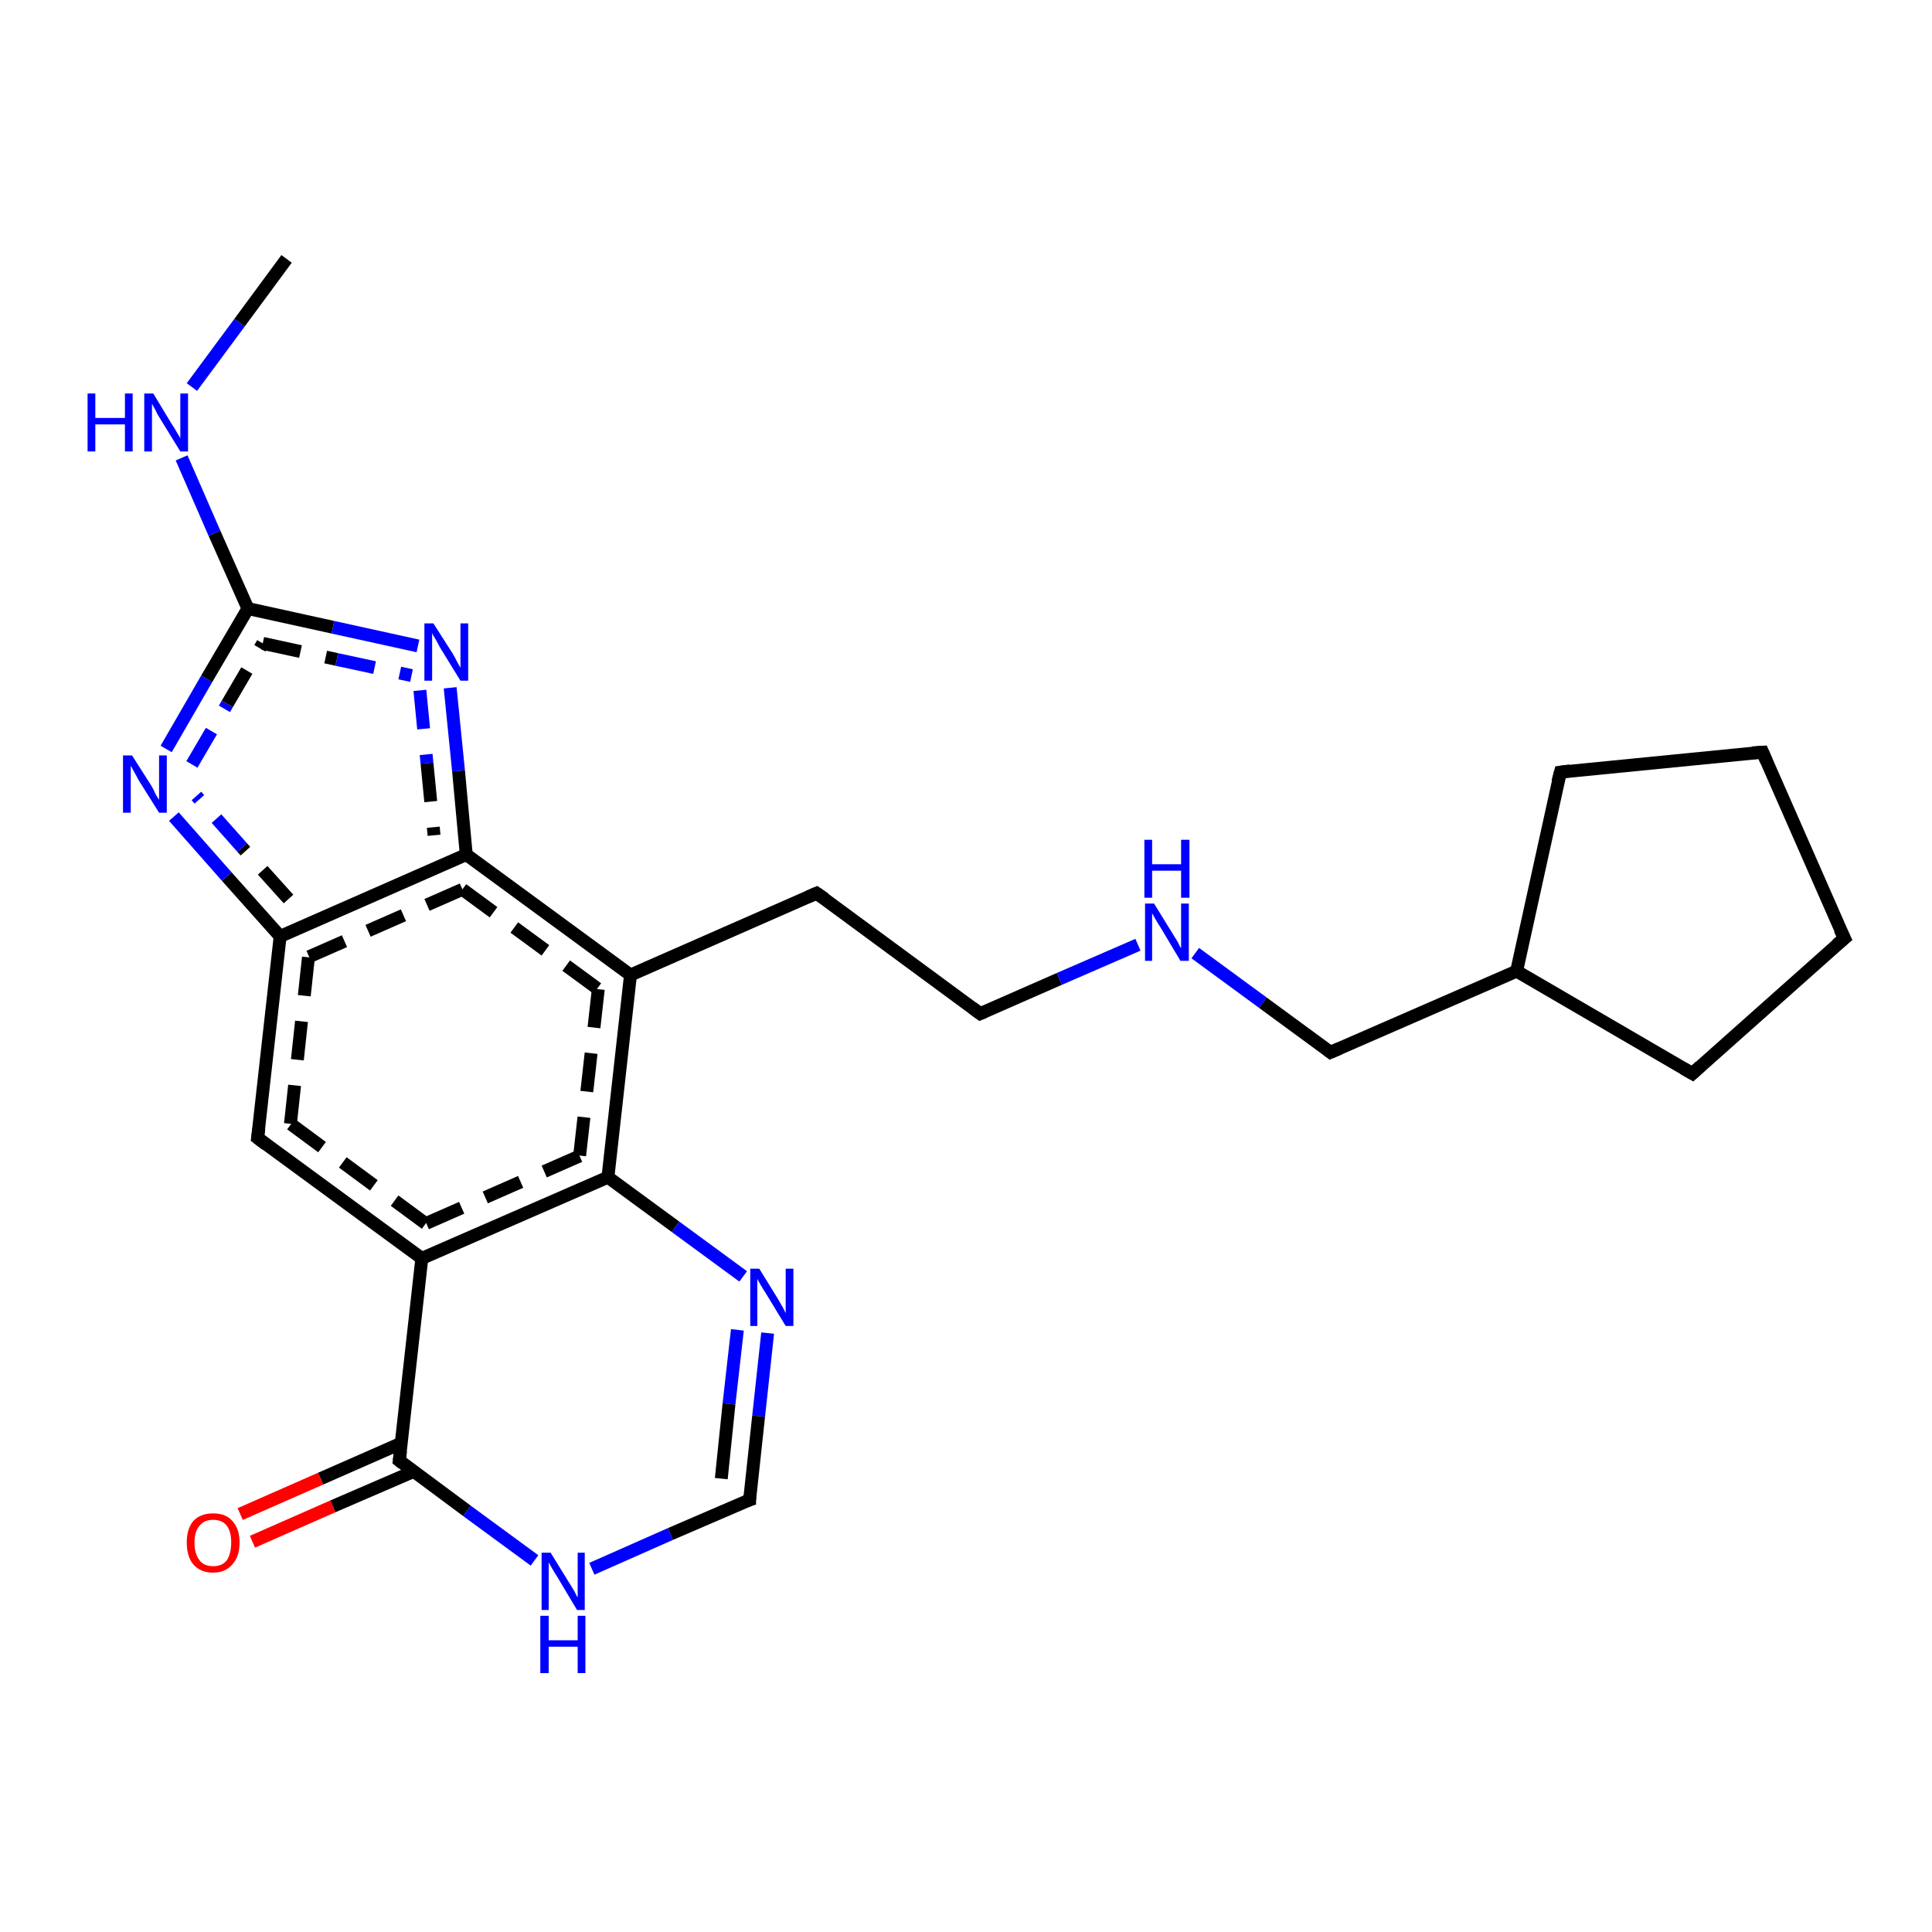 <?xml version='1.0' encoding='iso-8859-1'?>
<svg version='1.1' baseProfile='full'
              xmlns='http://www.w3.org/2000/svg'
                      xmlns:rdkit='http://www.rdkit.org/xml'
                      xmlns:xlink='http://www.w3.org/1999/xlink'
                  xml:space='preserve'
width='300px' height='300px' viewBox='0 0 300 300'>
<!-- END OF HEADER -->
<rect style='opacity:1.0;fill:#FFFFFF;stroke:none' width='300.0' height='300.0' x='0.0' y='0.0'> </rect>
<path class='bond-0 atom-0 atom-1' d='M 37.3,235.1 L 49.8,229.6' style='fill:none;fill-rule:evenodd;stroke:#FF0000;stroke-width:2.0px;stroke-linecap:butt;stroke-linejoin:miter;stroke-opacity:1' />
<path class='bond-0 atom-0 atom-1' d='M 49.8,229.6 L 62.3,224.1' style='fill:none;fill-rule:evenodd;stroke:#000000;stroke-width:2.0px;stroke-linecap:butt;stroke-linejoin:miter;stroke-opacity:1' />
<path class='bond-0 atom-0 atom-1' d='M 39.2,239.4 L 51.7,233.9' style='fill:none;fill-rule:evenodd;stroke:#FF0000;stroke-width:2.0px;stroke-linecap:butt;stroke-linejoin:miter;stroke-opacity:1' />
<path class='bond-0 atom-0 atom-1' d='M 51.7,233.9 L 64.2,228.5' style='fill:none;fill-rule:evenodd;stroke:#000000;stroke-width:2.0px;stroke-linecap:butt;stroke-linejoin:miter;stroke-opacity:1' />
<path class='bond-1 atom-1 atom-2' d='M 62.0,226.8 L 65.5,195.4' style='fill:none;fill-rule:evenodd;stroke:#000000;stroke-width:2.0px;stroke-linecap:butt;stroke-linejoin:miter;stroke-opacity:1' />
<path class='bond-2 atom-2 atom-3' d='M 65.5,195.4 L 40.0,176.7' style='fill:none;fill-rule:evenodd;stroke:#000000;stroke-width:2.0px;stroke-linecap:butt;stroke-linejoin:miter;stroke-opacity:1' />
<path class='bond-2 atom-2 atom-3' d='M 66.1,190.0 L 45.1,174.5' style='fill:none;fill-rule:evenodd;stroke:#000000;stroke-width:2.0px;stroke-linecap:butt;stroke-linejoin:miter;stroke-opacity:1;stroke-dasharray:6,4' />
<path class='bond-3 atom-3 atom-4' d='M 40.0,176.7 L 43.5,145.4' style='fill:none;fill-rule:evenodd;stroke:#000000;stroke-width:2.0px;stroke-linecap:butt;stroke-linejoin:miter;stroke-opacity:1' />
<path class='bond-3 atom-3 atom-4' d='M 45.1,174.5 L 47.9,148.6' style='fill:none;fill-rule:evenodd;stroke:#000000;stroke-width:2.0px;stroke-linecap:butt;stroke-linejoin:miter;stroke-opacity:1;stroke-dasharray:6,4' />
<path class='bond-4 atom-4 atom-5' d='M 43.5,145.4 L 35.2,136.1' style='fill:none;fill-rule:evenodd;stroke:#000000;stroke-width:2.0px;stroke-linecap:butt;stroke-linejoin:miter;stroke-opacity:1' />
<path class='bond-4 atom-4 atom-5' d='M 35.2,136.1 L 27.0,126.8' style='fill:none;fill-rule:evenodd;stroke:#0000FF;stroke-width:2.0px;stroke-linecap:butt;stroke-linejoin:miter;stroke-opacity:1' />
<path class='bond-4 atom-4 atom-5' d='M 44.8,139.6 L 37.6,131.6' style='fill:none;fill-rule:evenodd;stroke:#000000;stroke-width:2.0px;stroke-linecap:butt;stroke-linejoin:miter;stroke-opacity:1;stroke-dasharray:6,4' />
<path class='bond-4 atom-4 atom-5' d='M 37.6,131.6 L 30.5,123.6' style='fill:none;fill-rule:evenodd;stroke:#0000FF;stroke-width:2.0px;stroke-linecap:butt;stroke-linejoin:miter;stroke-opacity:1;stroke-dasharray:6,4' />
<path class='bond-5 atom-5 atom-6' d='M 25.8,116.3 L 32.1,105.4' style='fill:none;fill-rule:evenodd;stroke:#0000FF;stroke-width:2.0px;stroke-linecap:butt;stroke-linejoin:miter;stroke-opacity:1' />
<path class='bond-5 atom-5 atom-6' d='M 32.1,105.4 L 38.5,94.5' style='fill:none;fill-rule:evenodd;stroke:#000000;stroke-width:2.0px;stroke-linecap:butt;stroke-linejoin:miter;stroke-opacity:1' />
<path class='bond-5 atom-5 atom-6' d='M 29.8,118.7 L 35.3,109.3' style='fill:none;fill-rule:evenodd;stroke:#0000FF;stroke-width:2.0px;stroke-linecap:butt;stroke-linejoin:miter;stroke-opacity:1;stroke-dasharray:6,4' />
<path class='bond-5 atom-5 atom-6' d='M 35.3,109.3 L 40.8,99.9' style='fill:none;fill-rule:evenodd;stroke:#000000;stroke-width:2.0px;stroke-linecap:butt;stroke-linejoin:miter;stroke-opacity:1;stroke-dasharray:6,4' />
<path class='bond-6 atom-6 atom-7' d='M 38.5,94.5 L 33.3,82.8' style='fill:none;fill-rule:evenodd;stroke:#000000;stroke-width:2.0px;stroke-linecap:butt;stroke-linejoin:miter;stroke-opacity:1' />
<path class='bond-6 atom-6 atom-7' d='M 33.3,82.8 L 28.2,71.1' style='fill:none;fill-rule:evenodd;stroke:#0000FF;stroke-width:2.0px;stroke-linecap:butt;stroke-linejoin:miter;stroke-opacity:1' />
<path class='bond-7 atom-7 atom-8' d='M 29.8,60.1 L 37.2,50.1' style='fill:none;fill-rule:evenodd;stroke:#0000FF;stroke-width:2.0px;stroke-linecap:butt;stroke-linejoin:miter;stroke-opacity:1' />
<path class='bond-7 atom-7 atom-8' d='M 37.2,50.1 L 44.5,40.2' style='fill:none;fill-rule:evenodd;stroke:#000000;stroke-width:2.0px;stroke-linecap:butt;stroke-linejoin:miter;stroke-opacity:1' />
<path class='bond-8 atom-6 atom-9' d='M 38.5,94.5 L 51.7,97.4' style='fill:none;fill-rule:evenodd;stroke:#000000;stroke-width:2.0px;stroke-linecap:butt;stroke-linejoin:miter;stroke-opacity:1' />
<path class='bond-8 atom-6 atom-9' d='M 51.7,97.4 L 64.9,100.3' style='fill:none;fill-rule:evenodd;stroke:#0000FF;stroke-width:2.0px;stroke-linecap:butt;stroke-linejoin:miter;stroke-opacity:1' />
<path class='bond-8 atom-6 atom-9' d='M 40.8,99.9 L 52.3,102.4' style='fill:none;fill-rule:evenodd;stroke:#000000;stroke-width:2.0px;stroke-linecap:butt;stroke-linejoin:miter;stroke-opacity:1;stroke-dasharray:6,4' />
<path class='bond-8 atom-6 atom-9' d='M 52.3,102.4 L 63.9,104.9' style='fill:none;fill-rule:evenodd;stroke:#0000FF;stroke-width:2.0px;stroke-linecap:butt;stroke-linejoin:miter;stroke-opacity:1;stroke-dasharray:6,4' />
<path class='bond-9 atom-9 atom-10' d='M 69.9,106.8 L 71.2,119.7' style='fill:none;fill-rule:evenodd;stroke:#0000FF;stroke-width:2.0px;stroke-linecap:butt;stroke-linejoin:miter;stroke-opacity:1' />
<path class='bond-9 atom-9 atom-10' d='M 71.2,119.7 L 72.4,132.7' style='fill:none;fill-rule:evenodd;stroke:#000000;stroke-width:2.0px;stroke-linecap:butt;stroke-linejoin:miter;stroke-opacity:1' />
<path class='bond-9 atom-9 atom-10' d='M 65.2,107.2 L 66.3,118.5' style='fill:none;fill-rule:evenodd;stroke:#0000FF;stroke-width:2.0px;stroke-linecap:butt;stroke-linejoin:miter;stroke-opacity:1;stroke-dasharray:6,4' />
<path class='bond-9 atom-9 atom-10' d='M 66.3,118.5 L 67.4,129.7' style='fill:none;fill-rule:evenodd;stroke:#000000;stroke-width:2.0px;stroke-linecap:butt;stroke-linejoin:miter;stroke-opacity:1;stroke-dasharray:6,4' />
<path class='bond-10 atom-10 atom-11' d='M 72.4,132.7 L 97.9,151.4' style='fill:none;fill-rule:evenodd;stroke:#000000;stroke-width:2.0px;stroke-linecap:butt;stroke-linejoin:miter;stroke-opacity:1' />
<path class='bond-10 atom-10 atom-11' d='M 71.8,138.1 L 92.9,153.6' style='fill:none;fill-rule:evenodd;stroke:#000000;stroke-width:2.0px;stroke-linecap:butt;stroke-linejoin:miter;stroke-opacity:1;stroke-dasharray:6,4' />
<path class='bond-11 atom-11 atom-12' d='M 97.9,151.4 L 94.4,182.8' style='fill:none;fill-rule:evenodd;stroke:#000000;stroke-width:2.0px;stroke-linecap:butt;stroke-linejoin:miter;stroke-opacity:1' />
<path class='bond-11 atom-11 atom-12' d='M 92.9,153.6 L 90.0,179.5' style='fill:none;fill-rule:evenodd;stroke:#000000;stroke-width:2.0px;stroke-linecap:butt;stroke-linejoin:miter;stroke-opacity:1;stroke-dasharray:6,4' />
<path class='bond-12 atom-12 atom-13' d='M 94.4,182.8 L 104.9,190.5' style='fill:none;fill-rule:evenodd;stroke:#000000;stroke-width:2.0px;stroke-linecap:butt;stroke-linejoin:miter;stroke-opacity:1' />
<path class='bond-12 atom-12 atom-13' d='M 104.9,190.5 L 115.4,198.2' style='fill:none;fill-rule:evenodd;stroke:#0000FF;stroke-width:2.0px;stroke-linecap:butt;stroke-linejoin:miter;stroke-opacity:1' />
<path class='bond-13 atom-13 atom-14' d='M 119.2,207.0 L 117.8,219.9' style='fill:none;fill-rule:evenodd;stroke:#0000FF;stroke-width:2.0px;stroke-linecap:butt;stroke-linejoin:miter;stroke-opacity:1' />
<path class='bond-13 atom-13 atom-14' d='M 117.8,219.9 L 116.4,232.9' style='fill:none;fill-rule:evenodd;stroke:#000000;stroke-width:2.0px;stroke-linecap:butt;stroke-linejoin:miter;stroke-opacity:1' />
<path class='bond-13 atom-13 atom-14' d='M 114.5,206.5 L 113.2,218.0' style='fill:none;fill-rule:evenodd;stroke:#0000FF;stroke-width:2.0px;stroke-linecap:butt;stroke-linejoin:miter;stroke-opacity:1' />
<path class='bond-13 atom-13 atom-14' d='M 113.2,218.0 L 112.0,229.6' style='fill:none;fill-rule:evenodd;stroke:#000000;stroke-width:2.0px;stroke-linecap:butt;stroke-linejoin:miter;stroke-opacity:1' />
<path class='bond-14 atom-14 atom-15' d='M 116.4,232.9 L 104.1,238.2' style='fill:none;fill-rule:evenodd;stroke:#000000;stroke-width:2.0px;stroke-linecap:butt;stroke-linejoin:miter;stroke-opacity:1' />
<path class='bond-14 atom-14 atom-15' d='M 104.1,238.2 L 91.9,243.6' style='fill:none;fill-rule:evenodd;stroke:#0000FF;stroke-width:2.0px;stroke-linecap:butt;stroke-linejoin:miter;stroke-opacity:1' />
<path class='bond-15 atom-11 atom-16' d='M 97.9,151.4 L 126.8,138.7' style='fill:none;fill-rule:evenodd;stroke:#000000;stroke-width:2.0px;stroke-linecap:butt;stroke-linejoin:miter;stroke-opacity:1' />
<path class='bond-16 atom-16 atom-17' d='M 126.8,138.7 L 152.2,157.4' style='fill:none;fill-rule:evenodd;stroke:#000000;stroke-width:2.0px;stroke-linecap:butt;stroke-linejoin:miter;stroke-opacity:1' />
<path class='bond-17 atom-17 atom-18' d='M 152.2,157.4 L 164.5,152.0' style='fill:none;fill-rule:evenodd;stroke:#000000;stroke-width:2.0px;stroke-linecap:butt;stroke-linejoin:miter;stroke-opacity:1' />
<path class='bond-17 atom-17 atom-18' d='M 164.5,152.0 L 176.7,146.7' style='fill:none;fill-rule:evenodd;stroke:#0000FF;stroke-width:2.0px;stroke-linecap:butt;stroke-linejoin:miter;stroke-opacity:1' />
<path class='bond-18 atom-18 atom-19' d='M 185.6,148.0 L 196.1,155.7' style='fill:none;fill-rule:evenodd;stroke:#0000FF;stroke-width:2.0px;stroke-linecap:butt;stroke-linejoin:miter;stroke-opacity:1' />
<path class='bond-18 atom-18 atom-19' d='M 196.1,155.7 L 206.6,163.4' style='fill:none;fill-rule:evenodd;stroke:#000000;stroke-width:2.0px;stroke-linecap:butt;stroke-linejoin:miter;stroke-opacity:1' />
<path class='bond-19 atom-19 atom-20' d='M 206.6,163.4 L 235.5,150.8' style='fill:none;fill-rule:evenodd;stroke:#000000;stroke-width:2.0px;stroke-linecap:butt;stroke-linejoin:miter;stroke-opacity:1' />
<path class='bond-20 atom-20 atom-21' d='M 235.5,150.8 L 242.3,119.9' style='fill:none;fill-rule:evenodd;stroke:#000000;stroke-width:2.0px;stroke-linecap:butt;stroke-linejoin:miter;stroke-opacity:1' />
<path class='bond-21 atom-21 atom-22' d='M 242.3,119.9 L 273.7,116.8' style='fill:none;fill-rule:evenodd;stroke:#000000;stroke-width:2.0px;stroke-linecap:butt;stroke-linejoin:miter;stroke-opacity:1' />
<path class='bond-22 atom-22 atom-23' d='M 273.7,116.8 L 286.4,145.7' style='fill:none;fill-rule:evenodd;stroke:#000000;stroke-width:2.0px;stroke-linecap:butt;stroke-linejoin:miter;stroke-opacity:1' />
<path class='bond-23 atom-23 atom-24' d='M 286.4,145.7 L 262.8,166.7' style='fill:none;fill-rule:evenodd;stroke:#000000;stroke-width:2.0px;stroke-linecap:butt;stroke-linejoin:miter;stroke-opacity:1' />
<path class='bond-24 atom-10 atom-4' d='M 72.4,132.7 L 43.5,145.4' style='fill:none;fill-rule:evenodd;stroke:#000000;stroke-width:2.0px;stroke-linecap:butt;stroke-linejoin:miter;stroke-opacity:1' />
<path class='bond-24 atom-10 atom-4' d='M 71.8,138.1 L 47.9,148.6' style='fill:none;fill-rule:evenodd;stroke:#000000;stroke-width:2.0px;stroke-linecap:butt;stroke-linejoin:miter;stroke-opacity:1;stroke-dasharray:6,4' />
<path class='bond-25 atom-15 atom-1' d='M 83.0,242.3 L 72.5,234.6' style='fill:none;fill-rule:evenodd;stroke:#0000FF;stroke-width:2.0px;stroke-linecap:butt;stroke-linejoin:miter;stroke-opacity:1' />
<path class='bond-25 atom-15 atom-1' d='M 72.5,234.6 L 62.0,226.8' style='fill:none;fill-rule:evenodd;stroke:#000000;stroke-width:2.0px;stroke-linecap:butt;stroke-linejoin:miter;stroke-opacity:1' />
<path class='bond-26 atom-12 atom-2' d='M 94.4,182.8 L 65.5,195.4' style='fill:none;fill-rule:evenodd;stroke:#000000;stroke-width:2.0px;stroke-linecap:butt;stroke-linejoin:miter;stroke-opacity:1' />
<path class='bond-26 atom-12 atom-2' d='M 90.0,179.5 L 66.1,190.0' style='fill:none;fill-rule:evenodd;stroke:#000000;stroke-width:2.0px;stroke-linecap:butt;stroke-linejoin:miter;stroke-opacity:1;stroke-dasharray:6,4' />
<path class='bond-27 atom-24 atom-20' d='M 262.8,166.7 L 235.5,150.8' style='fill:none;fill-rule:evenodd;stroke:#000000;stroke-width:2.0px;stroke-linecap:butt;stroke-linejoin:miter;stroke-opacity:1' />
<path d='M 62.2,225.3 L 62.0,226.8 L 62.5,227.2' style='fill:none;stroke:#000000;stroke-width:2.0px;stroke-linecap:butt;stroke-linejoin:miter;stroke-opacity:1;' />
<path d='M 41.3,177.7 L 40.0,176.7 L 40.2,175.2' style='fill:none;stroke:#000000;stroke-width:2.0px;stroke-linecap:butt;stroke-linejoin:miter;stroke-opacity:1;' />
<path d='M 116.4,232.2 L 116.4,232.9 L 115.8,233.1' style='fill:none;stroke:#000000;stroke-width:2.0px;stroke-linecap:butt;stroke-linejoin:miter;stroke-opacity:1;' />
<path d='M 125.4,139.3 L 126.8,138.7 L 128.1,139.6' style='fill:none;stroke:#000000;stroke-width:2.0px;stroke-linecap:butt;stroke-linejoin:miter;stroke-opacity:1;' />
<path d='M 151.0,156.5 L 152.2,157.4 L 152.9,157.1' style='fill:none;stroke:#000000;stroke-width:2.0px;stroke-linecap:butt;stroke-linejoin:miter;stroke-opacity:1;' />
<path d='M 206.1,163.0 L 206.6,163.4 L 208.0,162.8' style='fill:none;stroke:#000000;stroke-width:2.0px;stroke-linecap:butt;stroke-linejoin:miter;stroke-opacity:1;' />
<path d='M 241.9,121.4 L 242.3,119.9 L 243.8,119.7' style='fill:none;stroke:#000000;stroke-width:2.0px;stroke-linecap:butt;stroke-linejoin:miter;stroke-opacity:1;' />
<path d='M 272.1,116.9 L 273.7,116.8 L 274.3,118.2' style='fill:none;stroke:#000000;stroke-width:2.0px;stroke-linecap:butt;stroke-linejoin:miter;stroke-opacity:1;' />
<path d='M 285.7,144.3 L 286.4,145.7 L 285.2,146.7' style='fill:none;stroke:#000000;stroke-width:2.0px;stroke-linecap:butt;stroke-linejoin:miter;stroke-opacity:1;' />
<path d='M 264.0,165.6 L 262.8,166.7 L 261.4,165.9' style='fill:none;stroke:#000000;stroke-width:2.0px;stroke-linecap:butt;stroke-linejoin:miter;stroke-opacity:1;' />
<path class='atom-0' d='M 29.0 239.5
Q 29.0 237.4, 30.0 236.2
Q 31.1 235.0, 33.1 235.0
Q 35.1 235.0, 36.1 236.2
Q 37.2 237.4, 37.2 239.5
Q 37.2 241.7, 36.1 242.9
Q 35.0 244.2, 33.1 244.2
Q 31.1 244.2, 30.0 242.9
Q 29.0 241.7, 29.0 239.5
M 33.1 243.2
Q 34.5 243.2, 35.2 242.3
Q 35.9 241.3, 35.9 239.5
Q 35.9 237.8, 35.2 236.9
Q 34.5 236.0, 33.1 236.0
Q 31.7 236.0, 31.0 236.9
Q 30.2 237.8, 30.2 239.5
Q 30.2 241.3, 31.0 242.3
Q 31.7 243.2, 33.1 243.2
' fill='#FF0000'/>
<path class='atom-5' d='M 20.5 117.3
L 23.5 122.0
Q 23.8 122.5, 24.2 123.4
Q 24.7 124.2, 24.7 124.2
L 24.7 117.3
L 25.9 117.3
L 25.9 126.2
L 24.7 126.2
L 21.5 121.1
Q 21.2 120.5, 20.8 119.8
Q 20.4 119.1, 20.3 118.9
L 20.3 126.2
L 19.1 126.2
L 19.1 117.3
L 20.5 117.3
' fill='#0000FF'/>
<path class='atom-7' d='M 13.6 61.1
L 14.8 61.1
L 14.8 64.9
L 19.4 64.9
L 19.4 61.1
L 20.6 61.1
L 20.6 70.1
L 19.4 70.1
L 19.4 65.9
L 14.8 65.9
L 14.8 70.1
L 13.6 70.1
L 13.6 61.1
' fill='#0000FF'/>
<path class='atom-7' d='M 23.8 61.1
L 26.7 65.9
Q 27.0 66.3, 27.5 67.2
Q 28.0 68.0, 28.0 68.1
L 28.0 61.1
L 29.2 61.1
L 29.2 70.1
L 28.0 70.1
L 24.8 64.9
Q 24.4 64.3, 24.1 63.6
Q 23.7 62.9, 23.6 62.7
L 23.6 70.1
L 22.4 70.1
L 22.4 61.1
L 23.8 61.1
' fill='#0000FF'/>
<path class='atom-9' d='M 67.3 96.8
L 70.3 101.5
Q 70.6 102.0, 71.0 102.8
Q 71.5 103.7, 71.5 103.7
L 71.5 96.8
L 72.7 96.8
L 72.7 105.7
L 71.5 105.7
L 68.3 100.5
Q 68.0 99.9, 67.6 99.2
Q 67.2 98.6, 67.1 98.3
L 67.1 105.7
L 65.9 105.7
L 65.9 96.8
L 67.3 96.8
' fill='#0000FF'/>
<path class='atom-13' d='M 117.9 197.0
L 120.8 201.7
Q 121.1 202.2, 121.6 203.1
Q 122.0 203.9, 122.0 203.9
L 122.0 197.0
L 123.2 197.0
L 123.2 205.9
L 122.0 205.9
L 118.9 200.8
Q 118.5 200.2, 118.1 199.5
Q 117.7 198.8, 117.6 198.6
L 117.6 205.9
L 116.5 205.9
L 116.5 197.0
L 117.9 197.0
' fill='#0000FF'/>
<path class='atom-15' d='M 85.5 241.1
L 88.4 245.8
Q 88.7 246.3, 89.2 247.1
Q 89.6 248.0, 89.7 248.0
L 89.7 241.1
L 90.8 241.1
L 90.8 250.0
L 89.6 250.0
L 86.5 244.8
Q 86.1 244.2, 85.7 243.5
Q 85.3 242.8, 85.2 242.6
L 85.2 250.0
L 84.1 250.0
L 84.1 241.1
L 85.5 241.1
' fill='#0000FF'/>
<path class='atom-15' d='M 83.9 250.9
L 85.2 250.9
L 85.2 254.7
L 89.7 254.7
L 89.7 250.9
L 90.9 250.9
L 90.9 259.8
L 89.7 259.8
L 89.7 255.7
L 85.2 255.7
L 85.2 259.8
L 83.9 259.8
L 83.9 250.9
' fill='#0000FF'/>
<path class='atom-18' d='M 179.2 140.3
L 182.1 145.0
Q 182.4 145.5, 182.9 146.3
Q 183.3 147.2, 183.4 147.2
L 183.4 140.3
L 184.6 140.3
L 184.6 149.2
L 183.3 149.2
L 180.2 144.0
Q 179.8 143.4, 179.4 142.7
Q 179.0 142.0, 178.9 141.8
L 178.9 149.2
L 177.8 149.2
L 177.8 140.3
L 179.2 140.3
' fill='#0000FF'/>
<path class='atom-18' d='M 177.7 130.4
L 178.9 130.4
L 178.9 134.2
L 183.4 134.2
L 183.4 130.4
L 184.7 130.4
L 184.7 139.4
L 183.4 139.4
L 183.4 135.2
L 178.9 135.2
L 178.9 139.4
L 177.7 139.4
L 177.7 130.4
' fill='#0000FF'/>
</svg>
